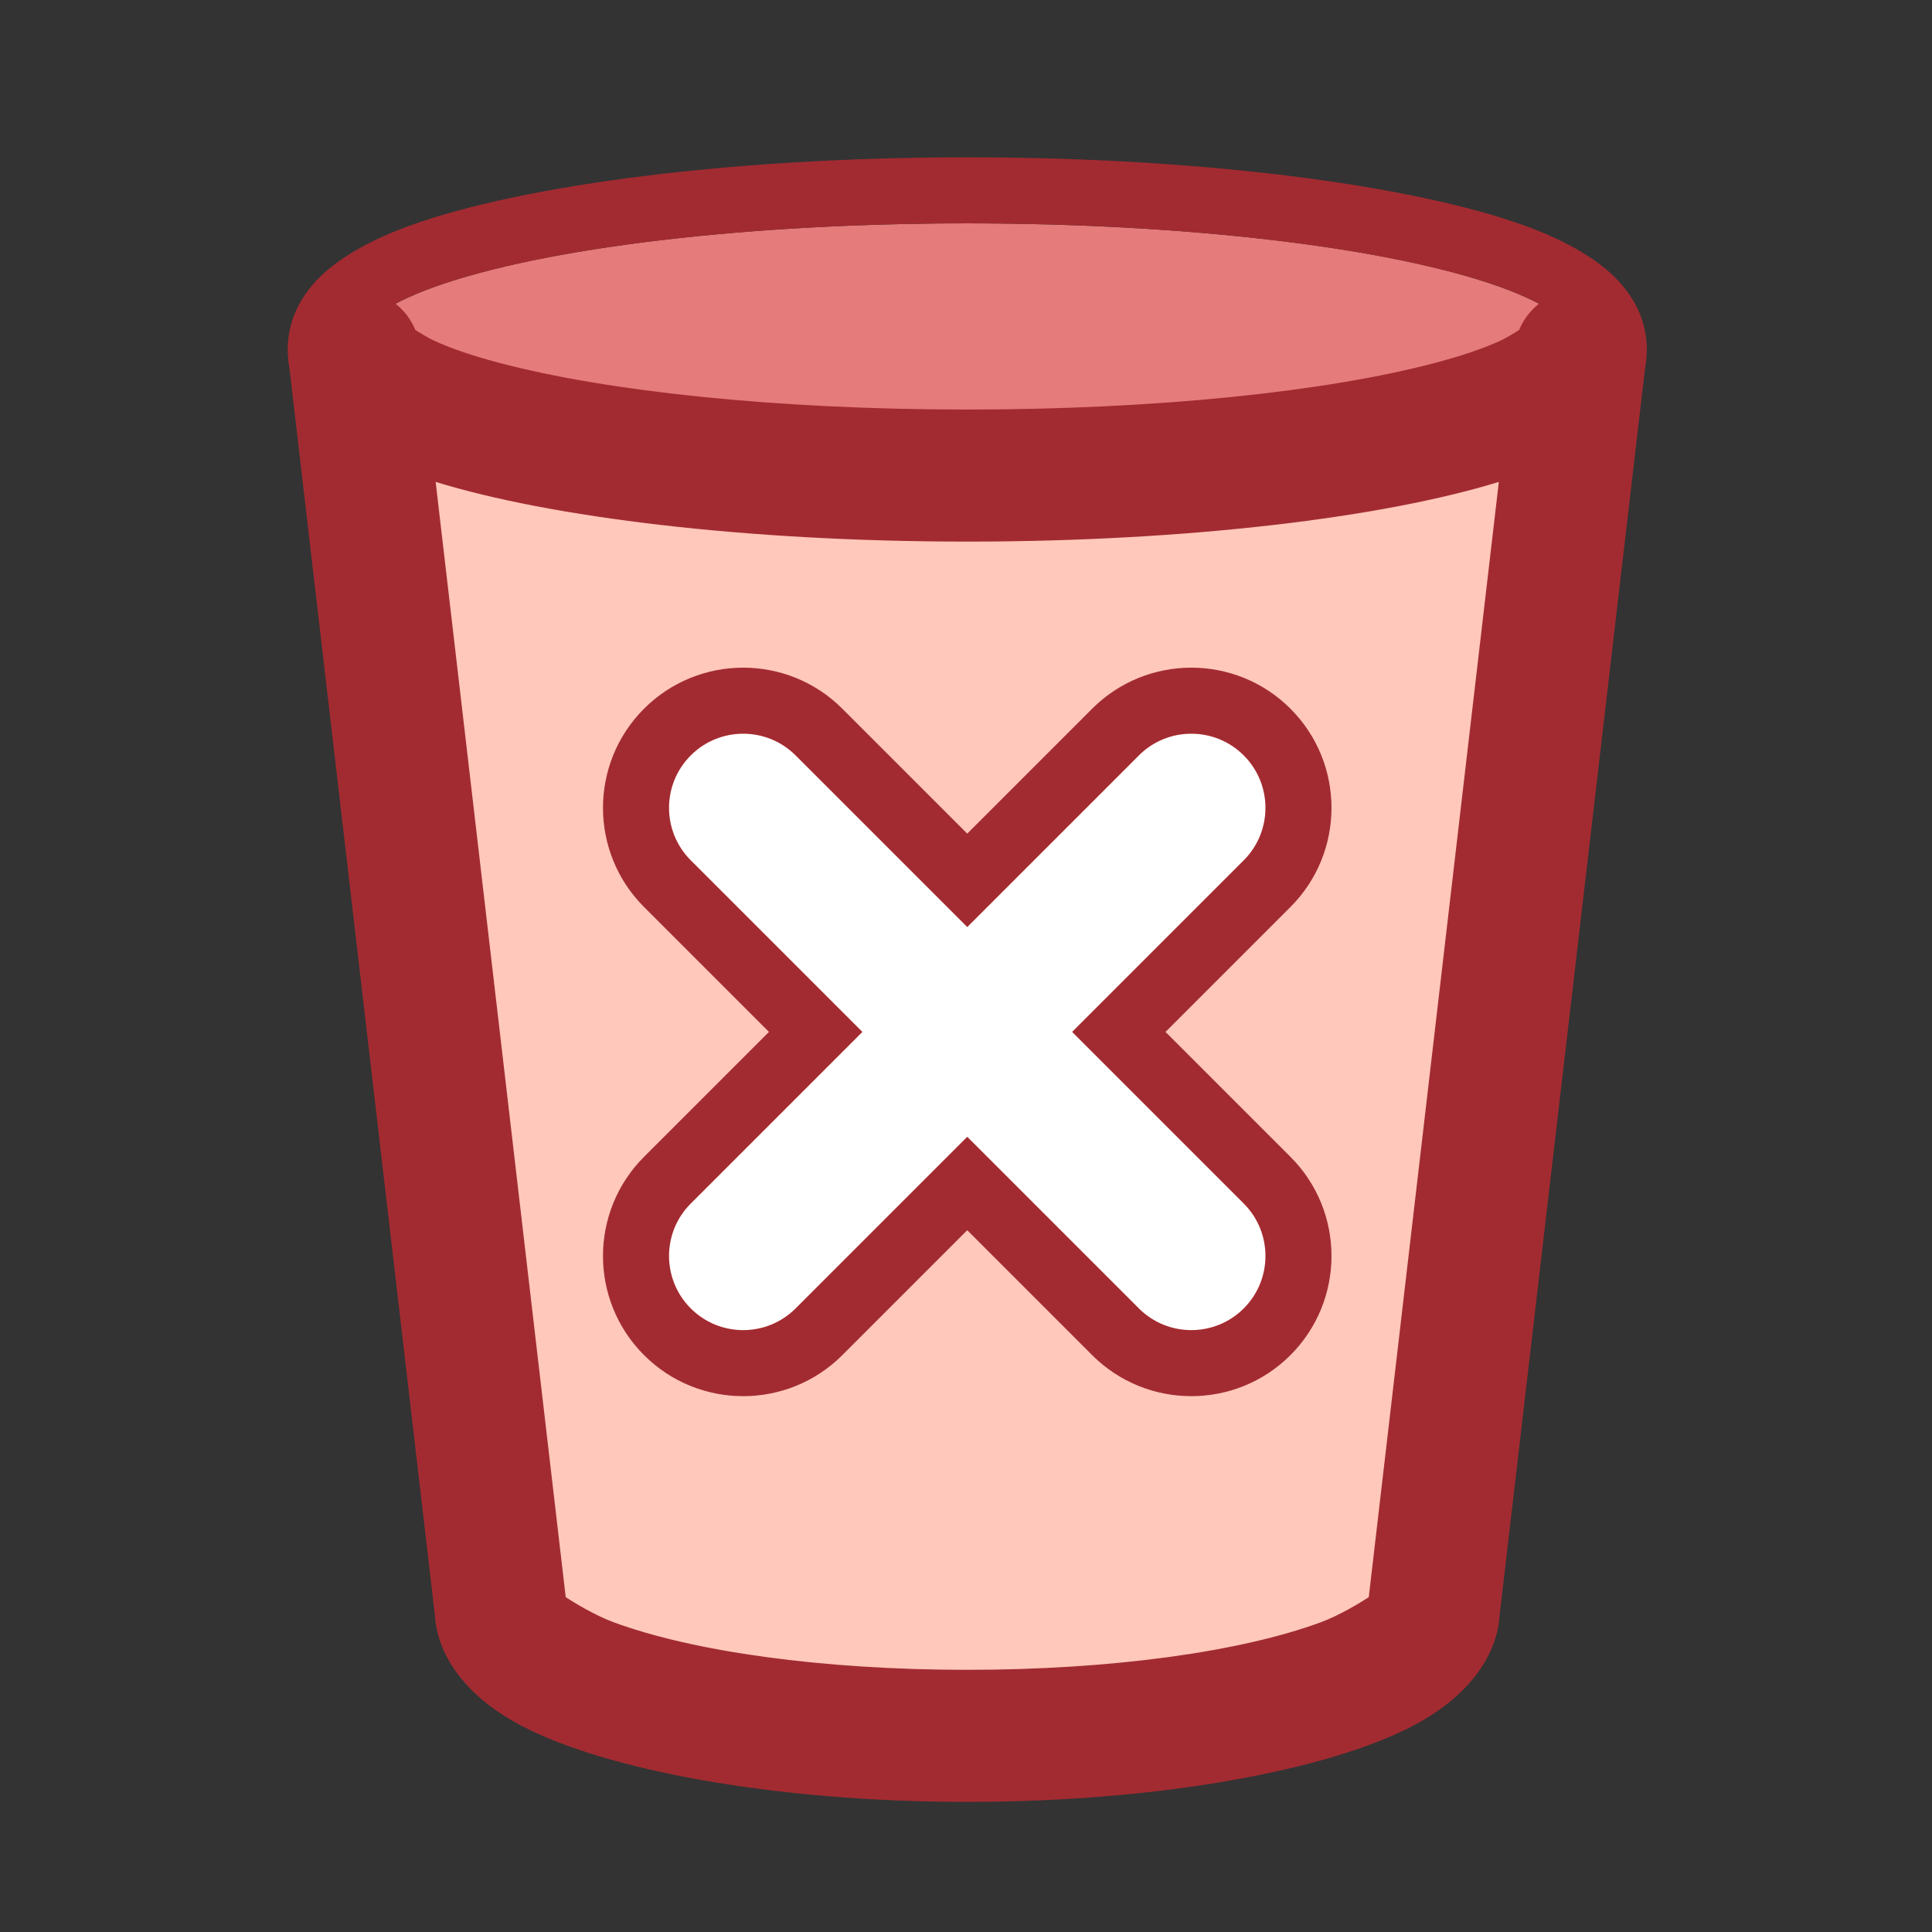 <?xml version="1.0" encoding="UTF-8" standalone="no"?><!DOCTYPE svg PUBLIC "-//W3C//DTD SVG 1.1//EN" "http://www.w3.org/Graphics/SVG/1.1/DTD/svg11.dtd"><svg width="100%" height="100%" viewBox="0 0 4267 4267" version="1.1" xmlns="http://www.w3.org/2000/svg" xmlns:xlink="http://www.w3.org/1999/xlink" xml:space="preserve" xmlns:serif="http://www.serif.com/" style="fill-rule:evenodd;clip-rule:evenodd;stroke-linejoin:round;stroke-miterlimit:2;"><rect x="0" y="0" width="4267" height="4267" fill="#333333" stroke="none"/><rect id="Trash" x="0" y="0" width="4266.67" height="4266.67" style="fill:none;"/><g><ellipse cx="2136.25" cy="771.802" rx="1355.02" ry="278.52" style="fill:#e57b7a;"/><path d="M2136.25,347.449c-547.058,-0 -1021.63,67.387 -1257.41,160.828c-82.733,32.788 -141.919,71.505 -177.598,108.826c-47.041,49.206 -65.845,102.678 -65.845,154.699c0,52.022 18.804,105.494 65.845,154.699c35.679,37.321 94.865,76.038 177.598,108.826c235.774,93.442 710.35,160.829 1257.41,160.829c547.058,-0 1021.63,-67.387 1257.41,-160.829c82.733,-32.788 141.919,-71.505 177.598,-108.826c47.041,-49.205 65.845,-102.677 65.845,-154.699c-0,-52.021 -18.804,-105.493 -65.845,-154.699c-35.679,-37.321 -94.865,-76.038 -177.598,-108.826c-235.774,-93.441 -710.351,-160.828 -1257.41,-160.828Zm0,145.833c747.855,0 1355.02,124.801 1355.02,278.52c0,153.72 -607.163,278.521 -1355.02,278.521c-747.854,-0 -1355.02,-124.801 -1355.02,-278.521c-0,-153.719 607.163,-278.52 1355.02,-278.52Z" style="fill:#a22b31;"/><path d="M782.74,784.754c32.968,147.732 626.817,265.569 1353.51,265.569c726.691,-0 1320.54,-117.837 1353.51,-265.569l-323.141,2770.52c0,153.72 -461.692,278.521 -1030.37,278.521c-568.674,-0 -1030.37,-124.801 -1030.37,-278.521l-323.141,-2770.52Zm-1.51,-12.952l-0,0c-0,0 -0,0 -0,0Zm2710.03,0c0,0 0,0 0,0Z" style="fill:#ffc8ba;"/><path d="M3355.16,728.661c-8.292,5.4 -26.287,16.744 -41.35,23.708c-38.04,17.588 -86.252,33.697 -142.885,48.739c-239.23,63.541 -613.937,103.381 -1034.68,103.381c-420.744,0 -795.451,-39.84 -1034.68,-103.381c-56.633,-15.042 -104.845,-31.151 -142.886,-48.739c-15.062,-6.964 -33.057,-18.308 -41.349,-23.708c-25.571,-61.641 -90.979,-99.208 -158.952,-87.691c-76.521,12.965 -129.481,83.59 -120.49,160.679l322.467,2764.74c4.595,83.542 61.501,177.514 193.203,246.156c184.363,96.088 554.918,167.08 982.688,167.08c427.771,0 798.326,-70.992 982.689,-167.08c131.69,-68.635 188.597,-162.597 193.205,-246.185c-0.002,0.029 322.465,-2764.71 322.465,-2764.71c8.991,-77.089 -43.969,-147.714 -120.49,-160.679c-67.973,-11.517 -133.381,26.05 -158.952,87.691Zm-2393,335.648c253.586,78.199 684.813,131.847 1174.08,131.847c489.266,-0 920.493,-53.648 1174.08,-131.847l-287.299,2463.22c-16.606,10.734 -63.376,39.727 -105.769,55.355c-176.118,64.928 -460.621,105.072 -781.012,105.072c-320.39,0 -604.893,-40.144 -781.011,-105.072c-42.393,-15.628 -89.164,-44.621 -105.769,-55.355l-287.299,-2463.22Z" style="fill:#a22b31;"/><path d="M1904.54,2279.08l-379.006,379.006c-63.942,63.942 -63.942,167.767 -0,231.709c63.942,63.942 167.767,63.942 231.709,0l379.006,-379.006l379.007,379.006c63.942,63.942 167.767,63.942 231.709,0c63.942,-63.942 63.942,-167.767 -0,-231.709l-379.006,-379.006l379.006,-379.006c63.942,-63.942 63.942,-167.768 -0,-231.71c-63.942,-63.942 -167.767,-63.942 -231.709,0l-379.007,379.006l-379.006,-379.006c-63.942,-63.942 -167.767,-63.942 -231.709,0c-63.942,63.942 -63.942,167.768 -0,231.71l379.006,379.006Z" style="fill:#fff;"/><path d="M1698.3,2279.08l-275.887,275.886c-120.855,120.855 -120.855,317.094 0,437.949c120.855,120.855 317.094,120.855 437.949,-0c-0,-0 275.886,-275.887 275.886,-275.887c0,0 275.887,275.887 275.887,275.887c120.855,120.855 317.093,120.855 437.949,-0c120.855,-120.855 120.855,-317.094 -0,-437.949c-0,0 -275.887,-275.886 -275.887,-275.886c0,-0 275.887,-275.887 275.887,-275.887c120.855,-120.855 120.855,-317.093 -0,-437.948c-120.856,-120.856 -317.094,-120.856 -437.949,-0c-0,-0 -275.887,275.886 -275.887,275.886c0,0 -275.886,-275.886 -275.886,-275.886c-120.855,-120.856 -317.094,-120.856 -437.949,-0c-120.855,120.855 -120.855,317.093 0,437.948l275.887,275.887Zm206.239,-0l-379.006,379.006c-63.942,63.942 -63.942,167.767 -0,231.709c63.942,63.942 167.767,63.942 231.709,0l379.006,-379.006l379.007,379.006c63.942,63.942 167.767,63.942 231.709,0c63.942,-63.942 63.942,-167.767 -0,-231.709l-379.006,-379.006l379.006,-379.006c63.942,-63.942 63.942,-167.768 -0,-231.71c-63.942,-63.942 -167.767,-63.942 -231.709,0l-379.007,379.006l-379.006,-379.006c-63.942,-63.942 -167.767,-63.942 -231.709,0c-63.942,63.942 -63.942,167.768 -0,231.71l379.006,379.006Z" style="fill:#a22b31;"/></g></svg>